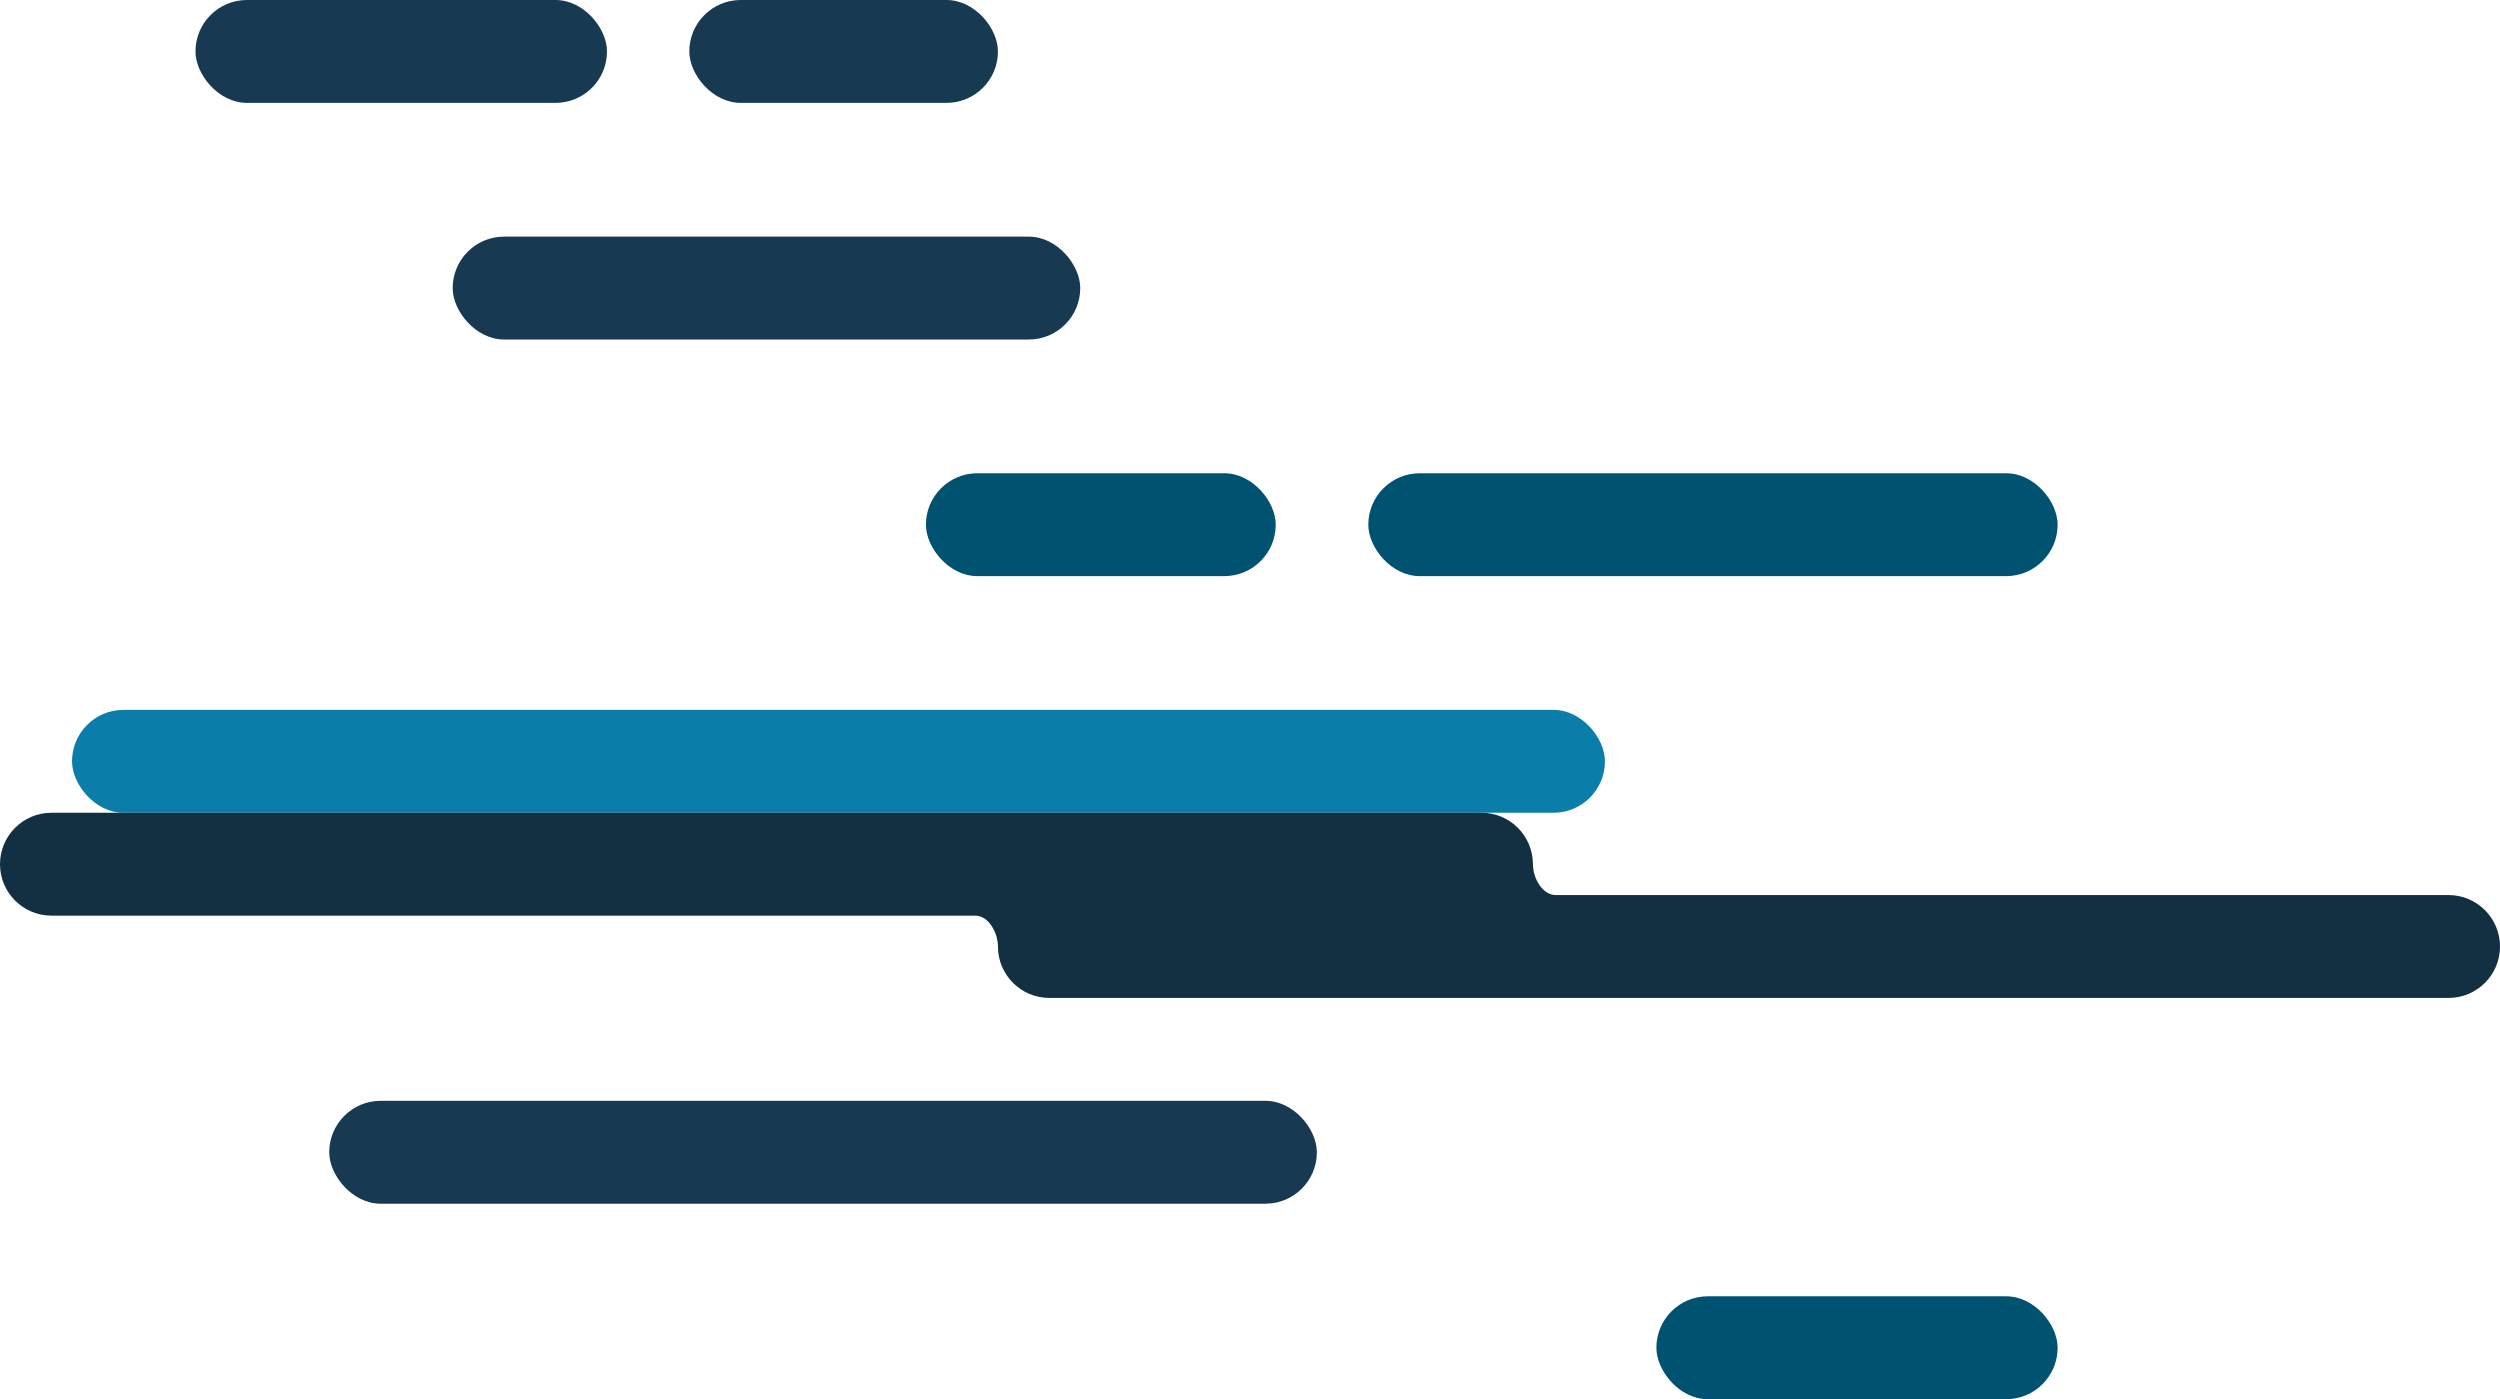 <svg width="243" height="136" viewBox="0 0 243 136" fill="none" xmlns="http://www.w3.org/2000/svg">
<rect x="7" y="69" width="149" height="10" rx="5" fill="#0A7DA8"/>
<rect x="133" y="46" width="67" height="10" rx="5" fill="#005271"/>
<rect x="90" y="46" width="34" height="10" rx="5" fill="#005271"/>
<rect x="44" y="23" width="61" height="10" rx="5" fill="#173A52"/>
<rect x="67" width="30" height="10" rx="5" fill="#173A52"/>
<rect x="19" width="40" height="10" rx="5" fill="#173A52"/>
<path fill-rule="evenodd" clip-rule="evenodd" d="M5 79C2.239 79 0 81.239 0 84C0 86.761 2.239 89 5 89H94.782C96.107 89 97 90.675 97 92C97 94.761 99.239 97 102 97H238C240.761 97 243 94.761 243 92C243 89.239 240.761 87 238 87H151.218C149.893 87 149 85.325 149 84C149 81.239 146.761 79 144 79H5Z" fill="#123041"/>
<rect x="32" y="107" width="96" height="10" rx="5" fill="#173A52"/>
<rect x="161" y="126" width="39" height="10" rx="5" fill="#005271"/>
</svg>
